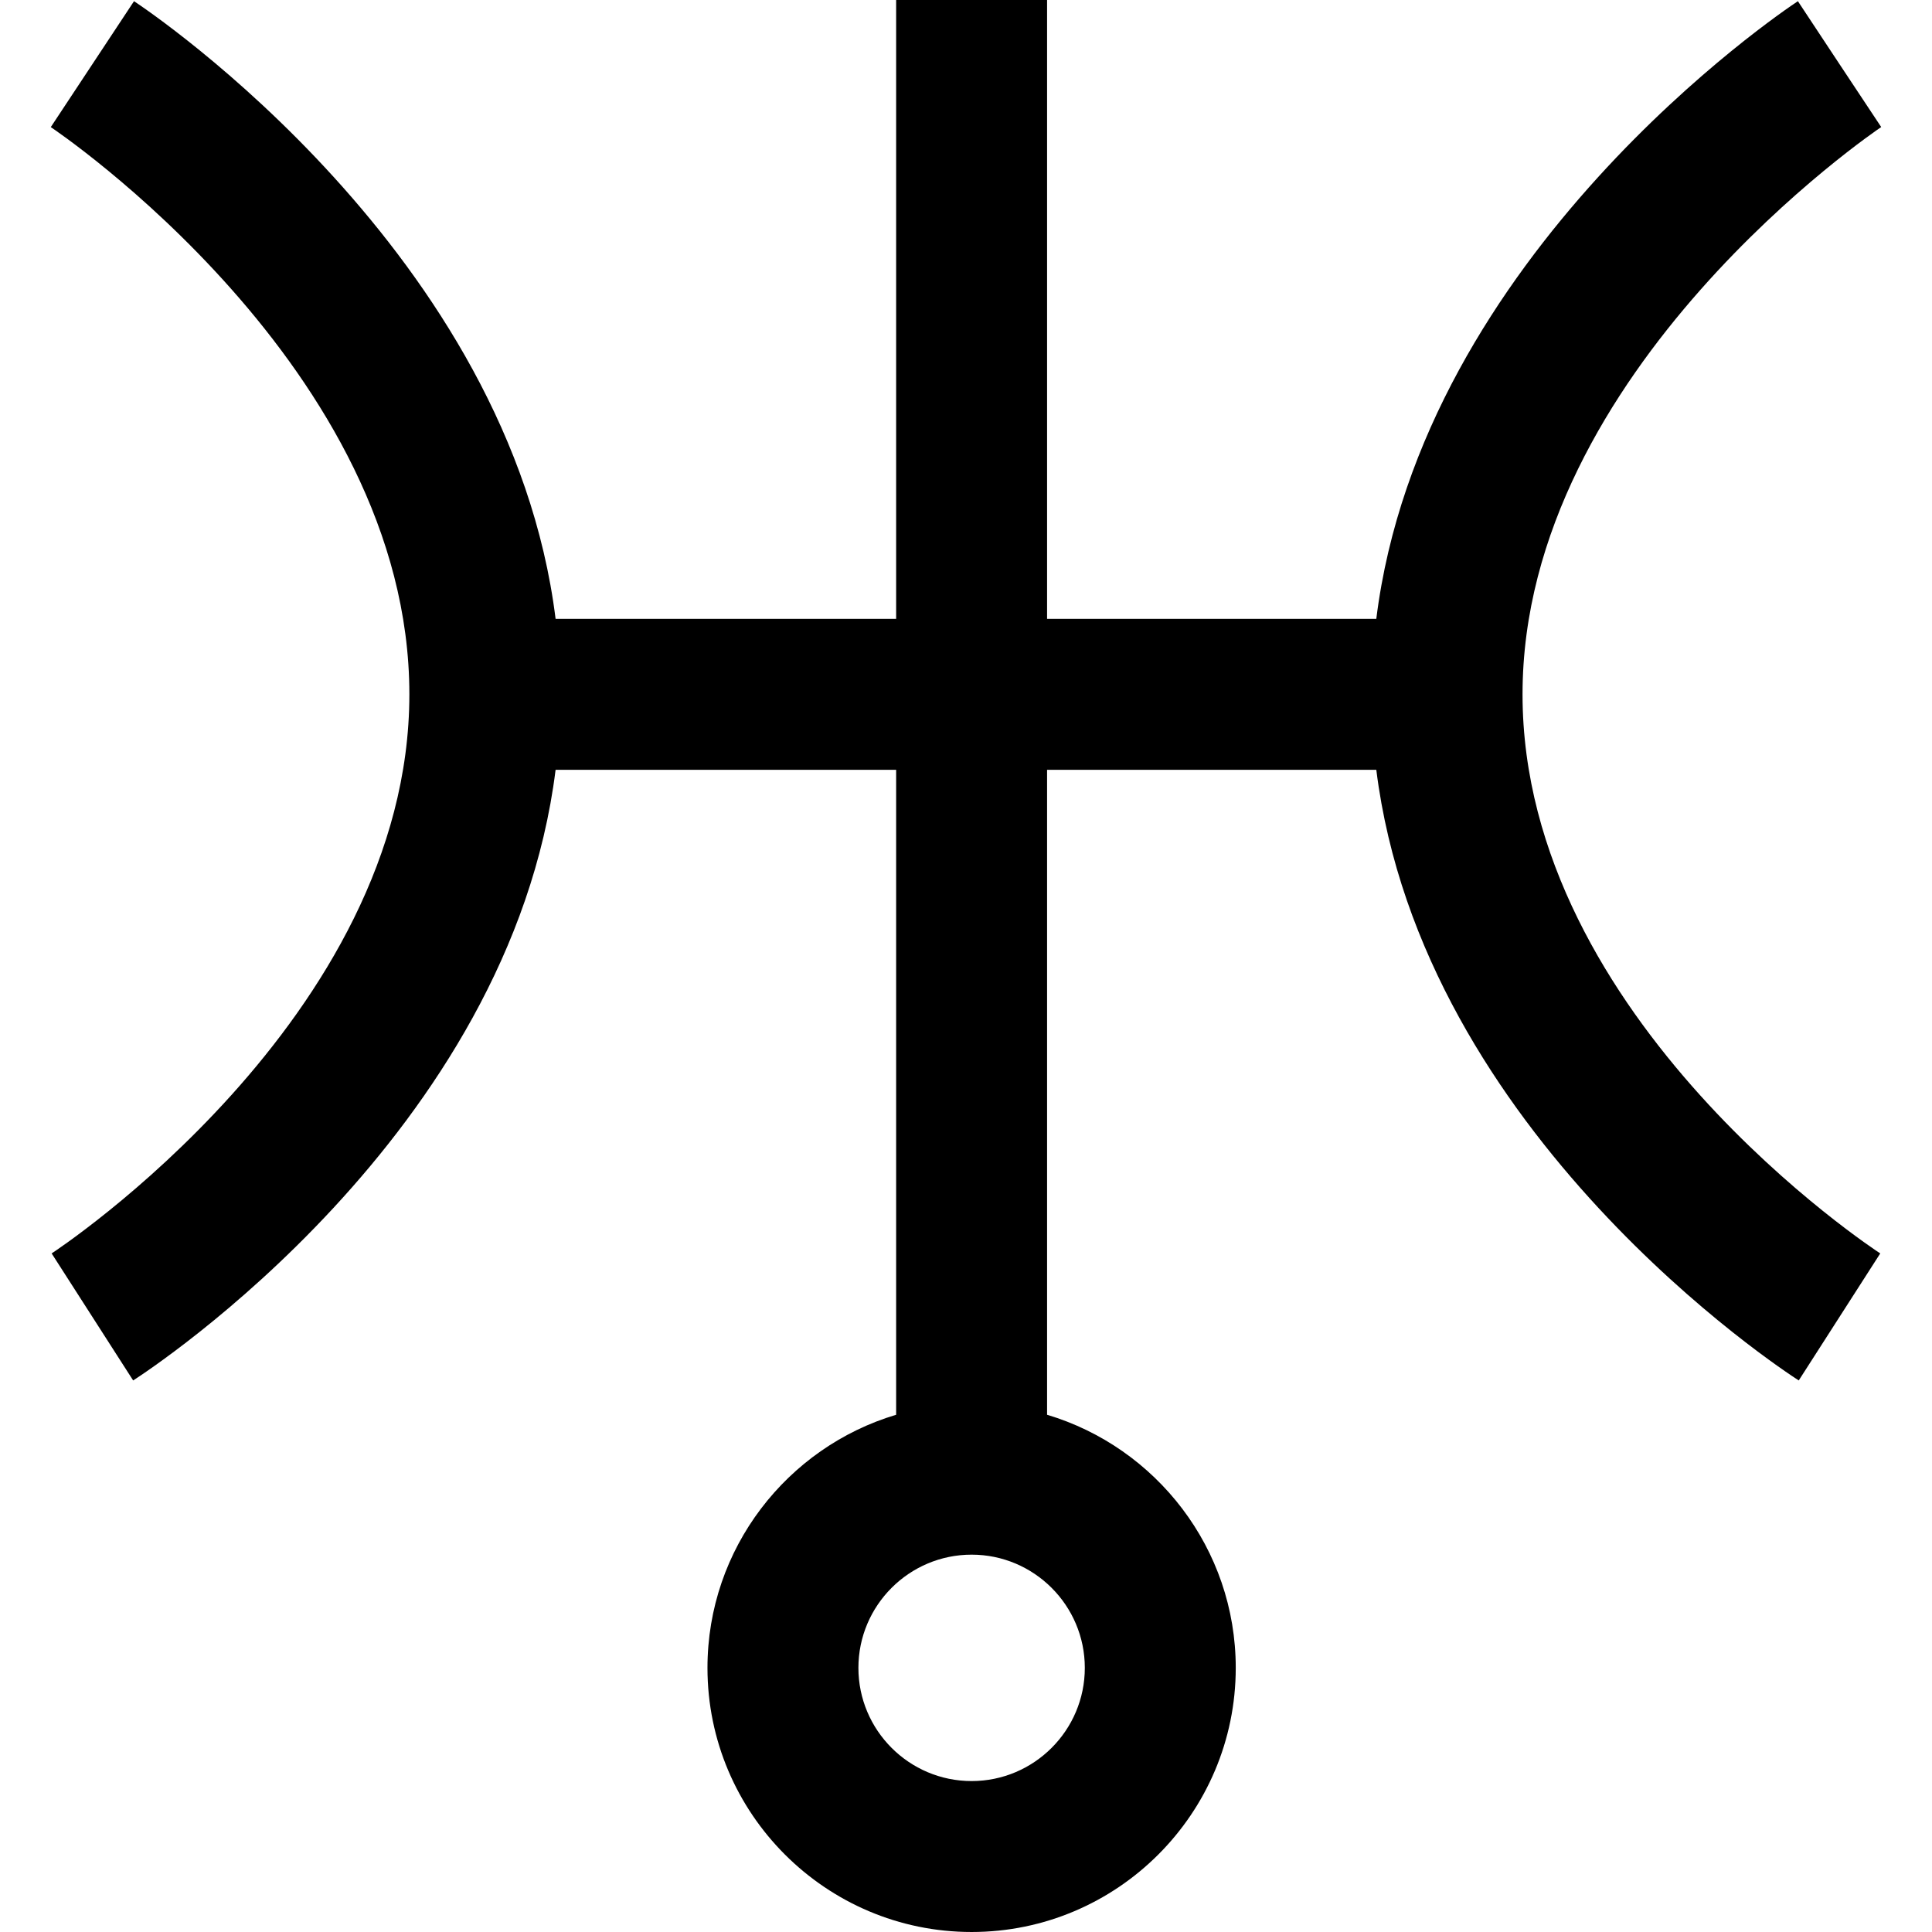 <svg id="Layer_1" enable-background="new 0 0 512 512" height="512" viewBox="0 0 512 512" width="512" xmlns="http://www.w3.org/2000/svg"><path d="m403.487 184.003c0-86.107 94.102-149.702 95.053-150.334l-11.053-16.669-11.027-16.685c-4.322 2.856-99.692 66.981-111.726 163.688h-87.247v-164.003h-40v164.003h-90.247c-12.033-96.707-107.404-160.832-111.725-163.688l-22.055 33.37c.95.628 95.027 63.808 95.027 150.318 0 85.924-93.879 147.568-94.801 148.164l21.602 33.666c4.33-2.779 99.897-65.192 111.951-161.83h90.248v170.924c-28.881 8.628-50 35.424-50 67.073 0 38.598 31.402 70 70 70s70-31.402 70-70c0-31.649-21.119-58.445-50-67.073v-170.924h87.248c12.054 96.638 107.621 159.052 111.951 161.83l21.602-33.666c-.948-.608-94.801-61.828-94.801-148.164zm-116 257.997c0 16.542-13.458 30-30 30s-30-13.458-30-30 13.458-30 30-30 30 13.458 30 30z"/></svg>